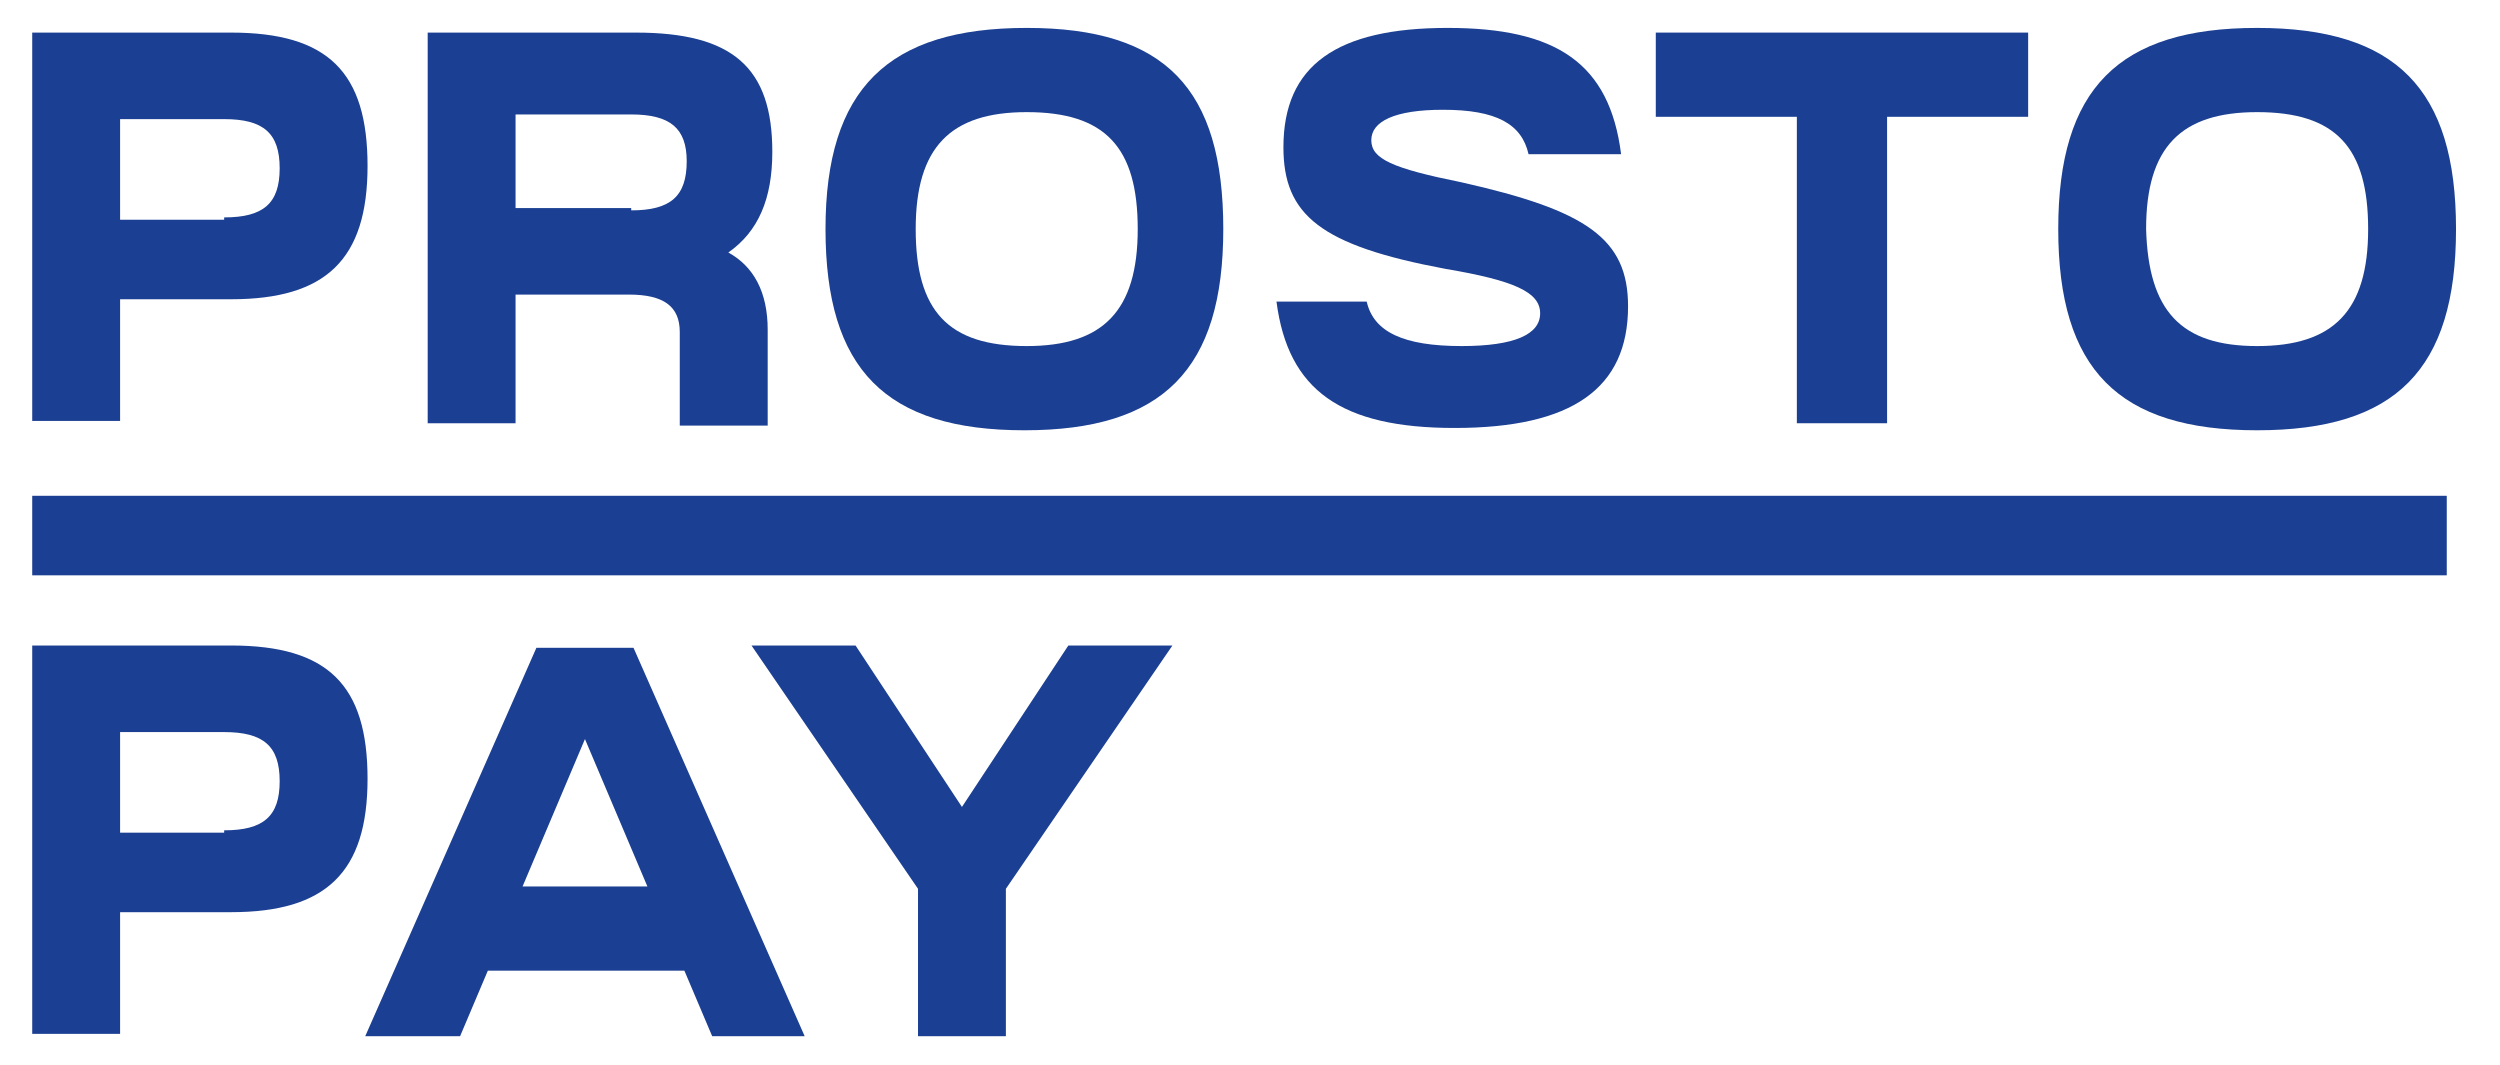 <svg width="54" height="23" viewBox="0 0 54 23" fill="none" xmlns="http://www.w3.org/2000/svg">
<path d="M0.696 0.704H4.992C7.09 0.704 7.939 1.563 7.939 3.584C7.939 5.605 7.04 6.464 4.992 6.464H2.594V9.092H0.696V0.704ZM4.842 4.696C5.691 4.696 6.041 4.393 6.041 3.635C6.041 2.877 5.691 2.573 4.842 2.573H2.594V4.746H4.842V4.696Z" fill="#1B3F92"/>
<path d="M9.238 9.142V0.704H13.734C15.832 0.704 16.682 1.462 16.682 3.281C16.682 4.291 16.382 4.999 15.732 5.454C16.282 5.757 16.582 6.313 16.582 7.121V9.193H14.683V7.172C14.683 6.616 14.334 6.363 13.584 6.363H11.136V9.142H9.238ZM13.634 4.544C14.483 4.544 14.833 4.241 14.833 3.483C14.833 2.776 14.483 2.472 13.634 2.472H11.136V4.494H13.634V4.544Z" fill="#1B3F92"/>
<path d="M26.423 4.948C26.423 7.98 25.124 9.294 22.127 9.294C19.129 9.294 17.831 7.98 17.831 4.948C17.831 1.917 19.179 0.603 22.177 0.603C25.174 0.603 26.423 1.917 26.423 4.948ZM22.177 7.475C23.825 7.475 24.575 6.717 24.575 4.948C24.575 3.18 23.875 2.422 22.177 2.422C20.528 2.422 19.779 3.18 19.779 4.948C19.779 6.717 20.478 7.475 22.177 7.475Z" fill="#1B3F92"/>
<path d="M29.521 6.515C29.67 7.172 30.32 7.475 31.569 7.475C32.718 7.475 33.267 7.222 33.267 6.768C33.267 6.313 32.718 6.06 31.219 5.807C28.521 5.302 27.722 4.645 27.722 3.18C27.722 1.411 28.871 0.603 31.269 0.603C33.617 0.603 34.766 1.361 35.016 3.331H33.017C32.868 2.675 32.318 2.371 31.169 2.371C30.12 2.371 29.62 2.624 29.62 3.028C29.62 3.432 30.07 3.635 31.569 3.938C34.266 4.544 35.166 5.151 35.166 6.616C35.166 8.385 33.967 9.244 31.419 9.244C28.971 9.244 27.822 8.435 27.572 6.515H29.521Z" fill="#1B3F92"/>
<path d="M40.761 2.523V9.142H38.812V2.523H35.765V0.704H43.808V2.523H40.761Z" fill="#1B3F92"/>
<path d="M53.05 4.948C53.05 7.98 51.751 9.294 48.754 9.294C45.756 9.294 44.458 7.98 44.458 4.948C44.458 1.917 45.756 0.603 48.754 0.603C51.751 0.603 53.05 1.917 53.05 4.948ZM48.754 7.475C50.402 7.475 51.152 6.717 51.152 4.948C51.152 3.18 50.452 2.422 48.754 2.422C47.105 2.422 46.356 3.18 46.356 4.948C46.406 6.717 47.105 7.475 48.754 7.475Z" fill="#1B3F92"/>
<path d="M0.696 13.943H4.992C7.09 13.943 7.939 14.802 7.939 16.823C7.939 18.845 7.04 19.703 4.992 19.703H2.594V22.331H0.696V13.943ZM4.842 17.935C5.691 17.935 6.041 17.632 6.041 16.874C6.041 16.116 5.691 15.813 4.842 15.813H2.594V17.985H4.842V17.935Z" fill="#1B3F92"/>
<path d="M7.889 22.382L11.586 13.993H13.684L17.381 22.382H15.383L14.783 20.967H10.537L9.938 22.382H7.889ZM11.287 19.148H13.984L12.635 15.964L11.287 19.148Z" fill="#1B3F92"/>
<path d="M16.232 13.943H18.48L20.778 17.43L23.076 13.943H25.324L21.727 19.198V22.382H19.829V19.198L16.232 13.943Z" fill="#1B3F92"/>
<path d="M52.85 10.709H0.696V12.427H52.85V10.709Z" fill="#1B3F92"/>
</svg>
